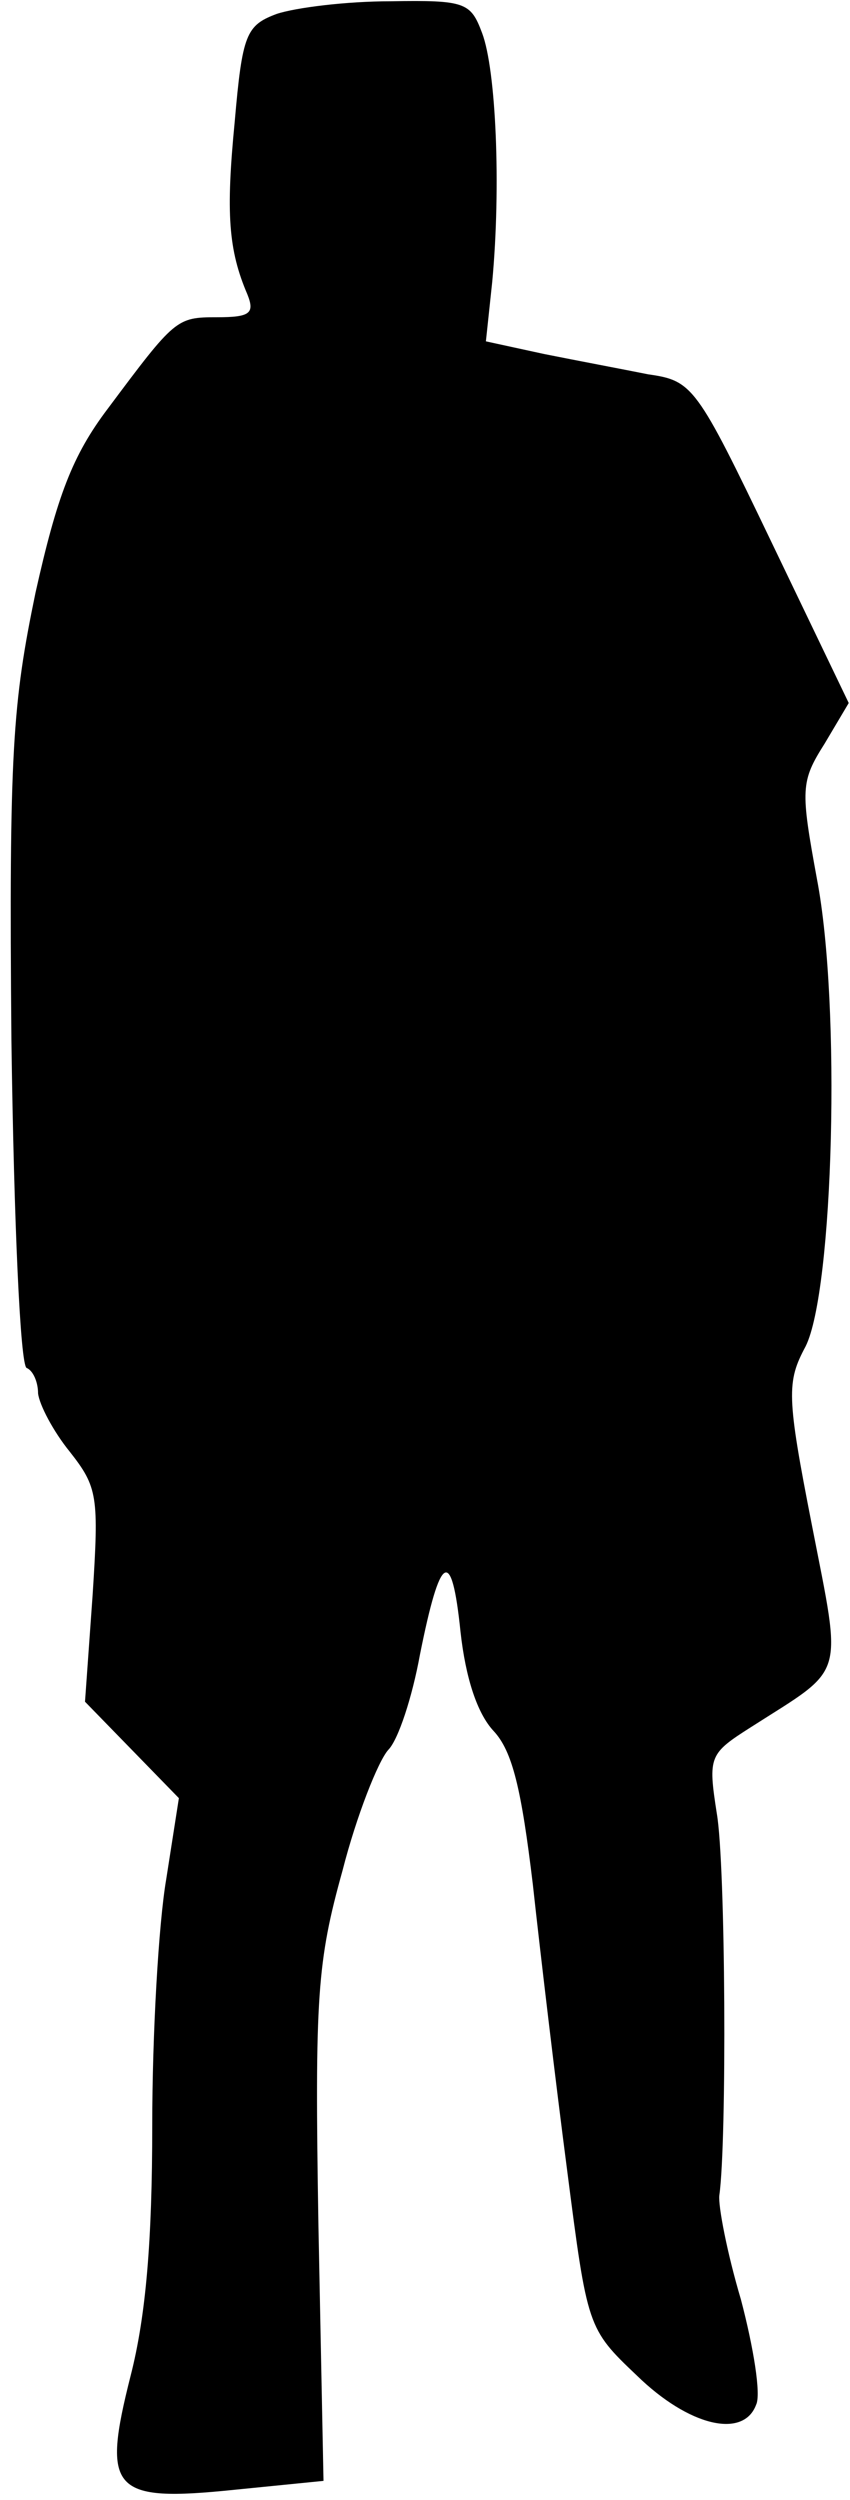 <?xml version="1.0" standalone="no"?>
<!DOCTYPE svg PUBLIC "-//W3C//DTD SVG 20010904//EN"
 "http://www.w3.org/TR/2001/REC-SVG-20010904/DTD/svg10.dtd">
<svg version="1.0" xmlns="http://www.w3.org/2000/svg"
 width="67pt" height="197pt" viewBox="0 0 67 197"
 preserveAspectRatio="xMidYMid meet">
<g transform="translate(0,197) scale(0.1,-0.1)"
fill="#000000" stroke="none">
<path fill="#000000" stroke="none" d="M218 1959 c-24 -9 -27 -16 -33 -85 -7
-72 -5 -101 10 -136 6 -15 2 -18 -24 -18 -32 0 -33 -1 -86 -72 -28 -37 -40
-69 -57 -145 -18 -87 -21 -125 -19 -353 2 -144 7 -256 12 -258 5 -2 9 -11 9
-20 1 -9 12 -30 25 -46 22 -28 23 -35 18 -113 l-6 -84 37 -38 37 -38 -10 -64
c-6 -35 -11 -122 -11 -194 0 -91 -5 -150 -17 -197 -23 -91 -15 -100 82 -90
l70 7 -4 201 c-3 181 -1 208 19 280 11 43 28 86 36 95 8 8 19 42 25 75 16 80
25 86 32 18 4 -36 13 -64 26 -78 15 -16 22 -46 31 -121 6 -55 18 -156 27 -225
16 -124 16 -125 55 -162 41 -40 84 -50 94 -23 4 8 -2 45 -12 83 -11 37 -18 74
-17 82 6 42 5 261 -2 301 -7 45 -6 47 27 68 75 48 72 36 48 159 -20 102 -20
113 -5 141 22 44 28 269 9 368 -13 71 -13 77 6 107 l19 32 -61 127 c-59 123
-62 127 -97 132 -20 4 -57 11 -82 16 l-46 10 5 47 c7 75 3 167 -8 196 -9 24
-13 26 -72 25 -35 0 -75 -5 -90 -10z"/>
</g>
</svg>
